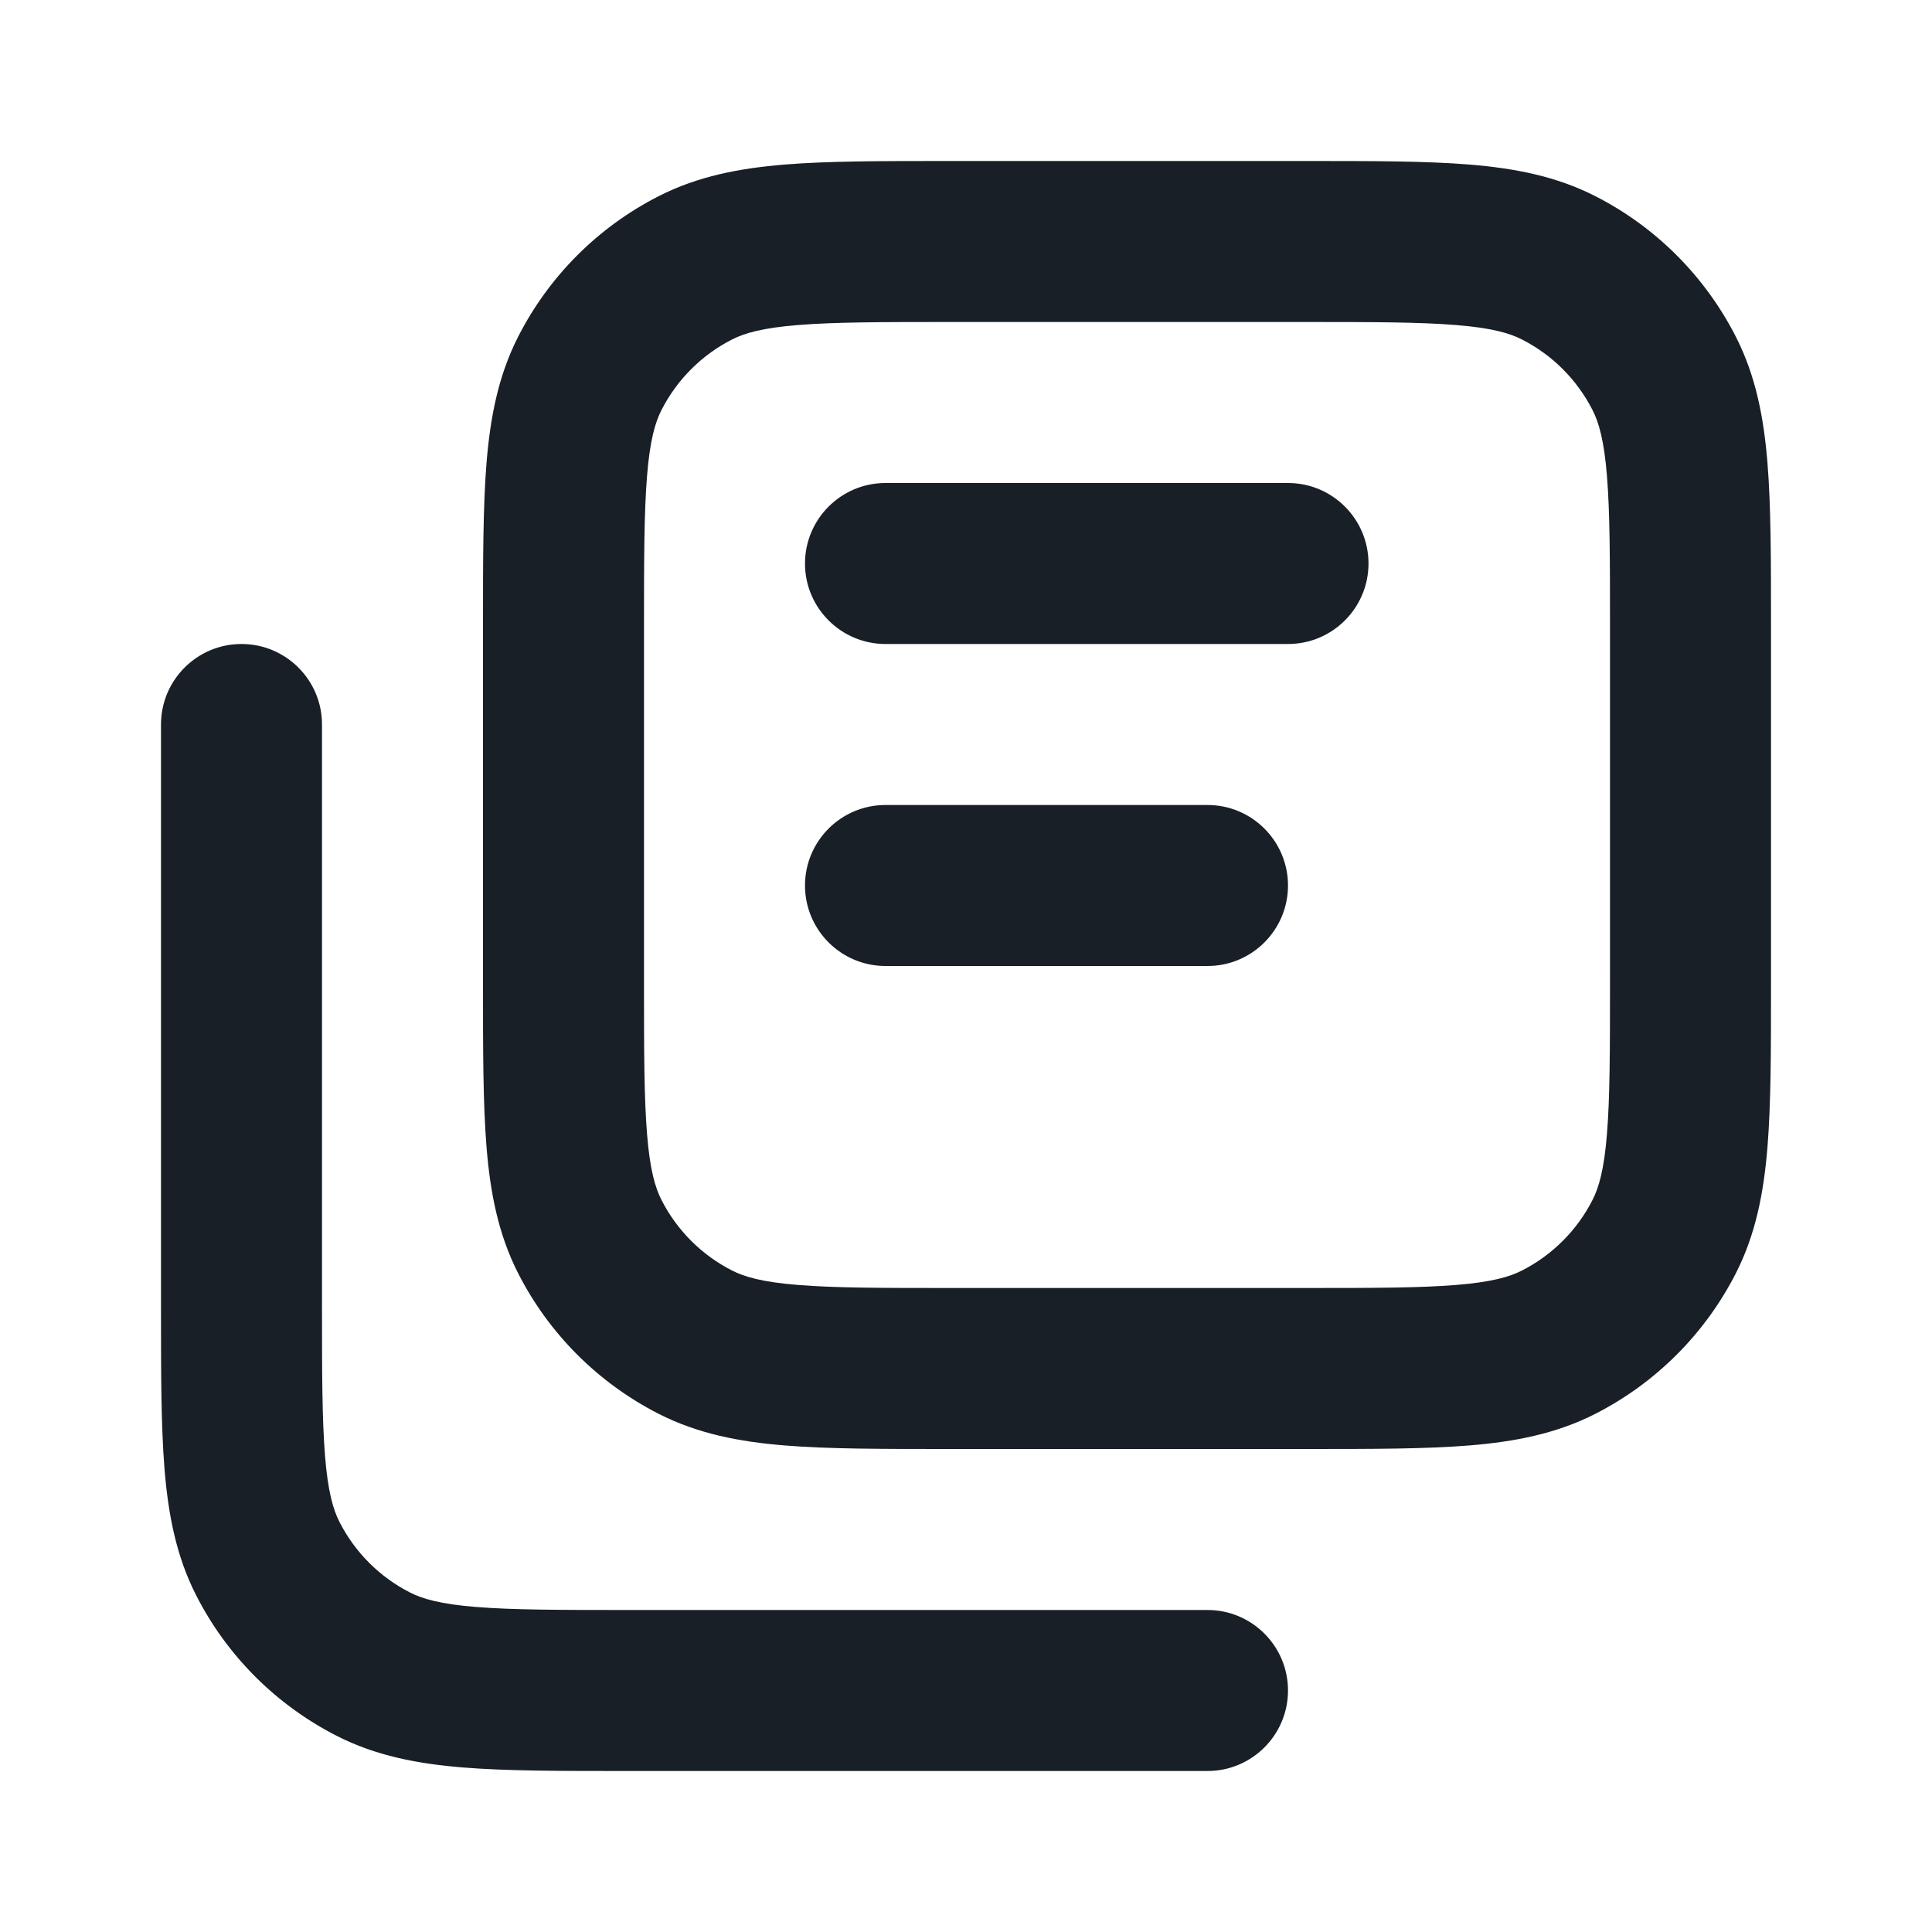 <svg width="24" height="24" viewBox="0 0 24 24" fill="none" xmlns="http://www.w3.org/2000/svg">
<path fill-rule="evenodd" clip-rule="evenodd" d="M16.241 2H11.759H11.759C10.954 2 10.289 2 9.748 2.044C9.186 2.09 8.669 2.189 8.184 2.436C7.431 2.819 6.819 3.431 6.436 4.184C6.189 4.669 6.09 5.186 6.044 5.748C6 6.289 6 6.954 6 7.759V12.241C6 13.046 6 13.711 6.044 14.252C6.09 14.814 6.189 15.331 6.436 15.816C6.819 16.569 7.431 17.18 8.184 17.564C8.669 17.811 9.186 17.91 9.748 17.956C10.289 18 10.954 18 11.759 18H11.759H11.759H11.759H16.241H16.241H16.241H16.241C17.046 18 17.711 18 18.252 17.956C18.814 17.91 19.331 17.811 19.816 17.564C20.569 17.18 21.18 16.569 21.564 15.816C21.811 15.331 21.91 14.814 21.956 14.252C22 13.711 22 13.046 22 12.241V12.241V12.241V12.241V7.759V7.759V7.759V7.759C22 6.954 22 6.289 21.956 5.748C21.91 5.186 21.811 4.669 21.564 4.184C21.18 3.431 20.569 2.819 19.816 2.436C19.331 2.189 18.814 2.09 18.252 2.044C17.711 2 17.046 2 16.241 2H16.241ZM9.092 4.218C9.248 4.138 9.473 4.073 9.911 4.038C10.361 4.001 10.943 4 11.8 4H16.2C17.057 4 17.639 4.001 18.089 4.038C18.527 4.073 18.752 4.138 18.908 4.218C19.284 4.41 19.59 4.716 19.782 5.092C19.862 5.248 19.927 5.473 19.962 5.911C19.999 6.361 20 6.943 20 7.8V12.2C20 13.057 19.999 13.639 19.962 14.089C19.927 14.527 19.862 14.752 19.782 14.908C19.59 15.284 19.284 15.59 18.908 15.782C18.752 15.862 18.527 15.927 18.089 15.962C17.639 15.999 17.057 16 16.2 16H11.8C10.943 16 10.361 15.999 9.911 15.962C9.473 15.927 9.248 15.862 9.092 15.782C8.716 15.59 8.41 15.284 8.218 14.908C8.138 14.752 8.073 14.527 8.038 14.089C8.001 13.639 8 13.057 8 12.2V7.8C8 6.943 8.001 6.361 8.038 5.911C8.073 5.473 8.138 5.248 8.218 5.092C8.41 4.716 8.716 4.41 9.092 4.218ZM4 9C4 8.448 3.552 8 3 8C2.448 8 2 8.448 2 9V16.241V16.241C2 17.046 2 17.711 2.044 18.252C2.09 18.814 2.189 19.331 2.436 19.816C2.819 20.569 3.431 21.18 4.184 21.564C4.669 21.811 5.186 21.91 5.748 21.956C6.289 22 6.954 22 7.759 22H15C15.552 22 16 21.552 16 21C16 20.448 15.552 20 15 20H7.8C6.943 20 6.361 19.999 5.911 19.962C5.473 19.927 5.248 19.862 5.092 19.782C4.716 19.59 4.41 19.284 4.218 18.908C4.138 18.752 4.073 18.527 4.038 18.089C4.001 17.639 4 17.057 4 16.2V9ZM10 7C10 6.448 10.448 6 11 6H16C16.552 6 17 6.448 17 7C17 7.552 16.552 8 16 8H11C10.448 8 10 7.552 10 7ZM11 10C10.448 10 10 10.448 10 11C10 11.552 10.448 12 11 12H15C15.552 12 16 11.552 16 11C16 10.448 15.552 10 15 10H11Z" fill="#181F26"/>
</svg>
